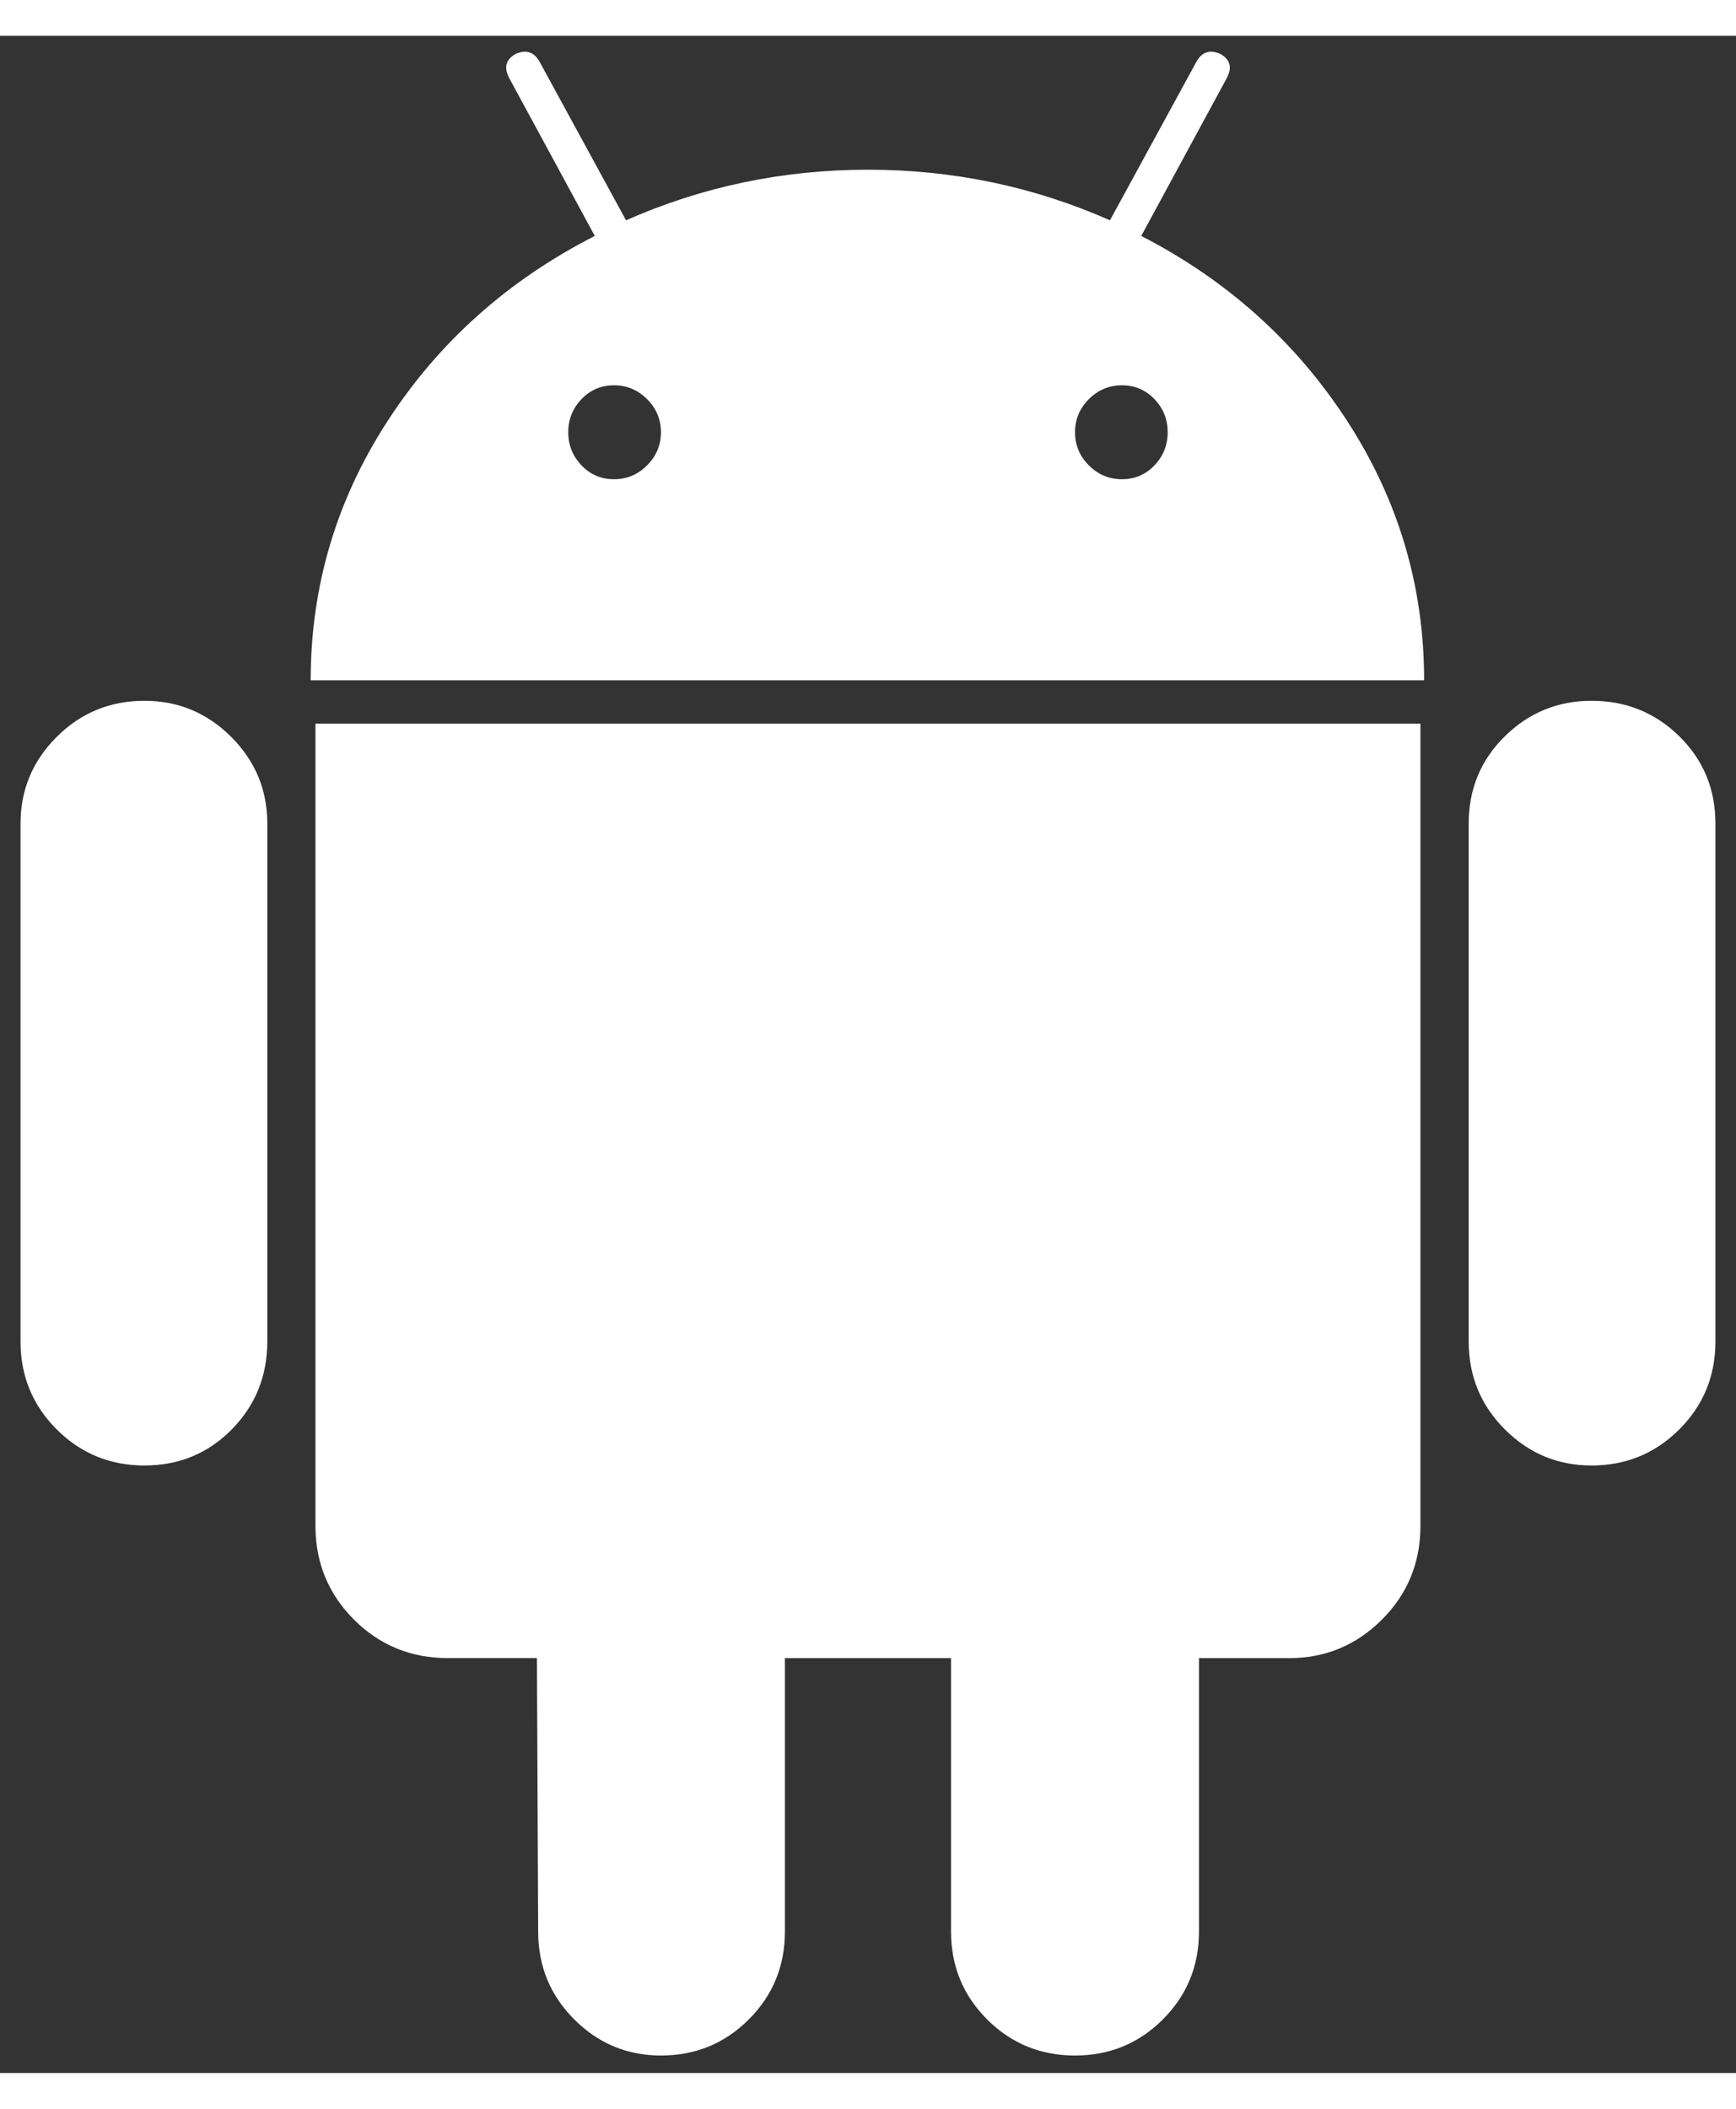 <svg width="42" height="51" viewBox="0 0 52 61" fill="none" xmlns="http://www.w3.org/2000/svg">
<rect x="0" y="0" width="52" height="61" fill="#333333" stroke="none"/>
<path d="M4.329 19.912C3.295 19.912 2.418 20.273 1.697 20.994C0.976 21.715 0.615 22.58 0.615 23.59V39.094C0.615 40.13 0.976 41.006 1.697 41.727C2.418 42.448 3.295 42.809 4.329 42.809C5.362 42.809 6.234 42.448 6.944 41.727C7.652 41.006 8.007 40.13 8.007 39.094V23.59C8.007 22.58 7.647 21.715 6.926 20.994C6.204 20.273 5.339 19.912 4.329 19.912Z" fill="white"/>
<path d="M34.185 5.993L36.745 1.27C36.913 0.957 36.853 0.718 36.565 0.549C36.252 0.404 36.012 0.477 35.844 0.765L33.248 5.525C30.964 4.516 28.548 4.01 26 4.01C23.452 4.01 21.036 4.516 18.752 5.525L16.156 0.765C15.988 0.477 15.747 0.404 15.435 0.549C15.146 0.718 15.087 0.957 15.255 1.27L17.816 5.993C15.22 7.317 13.152 9.161 11.614 11.528C10.075 13.897 9.306 16.486 9.306 19.299H42.658C42.658 16.487 41.889 13.898 40.35 11.528C38.812 9.161 36.756 7.317 34.185 5.993ZM19.383 12.862C19.106 13.14 18.776 13.278 18.391 13.278C18.006 13.278 17.682 13.14 17.418 12.862C17.154 12.586 17.021 12.257 17.021 11.871C17.021 11.487 17.154 11.157 17.418 10.88C17.682 10.604 18.007 10.465 18.391 10.465C18.776 10.465 19.106 10.604 19.383 10.88C19.659 11.157 19.798 11.487 19.798 11.871C19.797 12.256 19.659 12.586 19.383 12.862ZM34.581 12.862C34.316 13.14 33.991 13.278 33.608 13.278C33.222 13.278 32.892 13.14 32.615 12.862C32.339 12.586 32.201 12.257 32.201 11.871C32.201 11.487 32.339 11.157 32.615 10.88C32.892 10.604 33.222 10.465 33.608 10.465C33.992 10.465 34.316 10.604 34.581 10.88C34.845 11.157 34.977 11.487 34.977 11.871C34.977 12.256 34.845 12.586 34.581 12.862Z" fill="white"/>
<path d="M9.449 44.61C9.449 45.717 9.834 46.654 10.602 47.423C11.372 48.192 12.309 48.576 13.415 48.576H16.083L16.12 56.762C16.12 57.796 16.48 58.674 17.201 59.395C17.922 60.116 18.788 60.476 19.797 60.476C20.831 60.476 21.708 60.116 22.43 59.395C23.151 58.674 23.511 57.796 23.511 56.762V48.577H28.487V56.762C28.487 57.796 28.847 58.674 29.568 59.395C30.29 60.116 31.166 60.476 32.2 60.476C33.233 60.476 34.111 60.116 34.832 59.395C35.553 58.674 35.914 57.796 35.914 56.762V48.577H38.618C39.7 48.577 40.625 48.192 41.395 47.423C42.164 46.655 42.548 45.718 42.548 44.611V20.596H9.449V44.61Z" fill="white"/>
<path d="M47.671 19.912C46.661 19.912 45.796 20.267 45.075 20.976C44.354 21.686 43.993 22.557 43.993 23.59V39.094C43.993 40.13 44.354 41.006 45.075 41.727C45.796 42.448 46.662 42.809 47.671 42.809C48.704 42.809 49.582 42.448 50.303 41.727C51.024 41.006 51.384 40.13 51.384 39.094V23.59C51.384 22.557 51.024 21.686 50.303 20.976C49.582 20.267 48.704 19.912 47.671 19.912Z" fill="white"/>
</svg>
